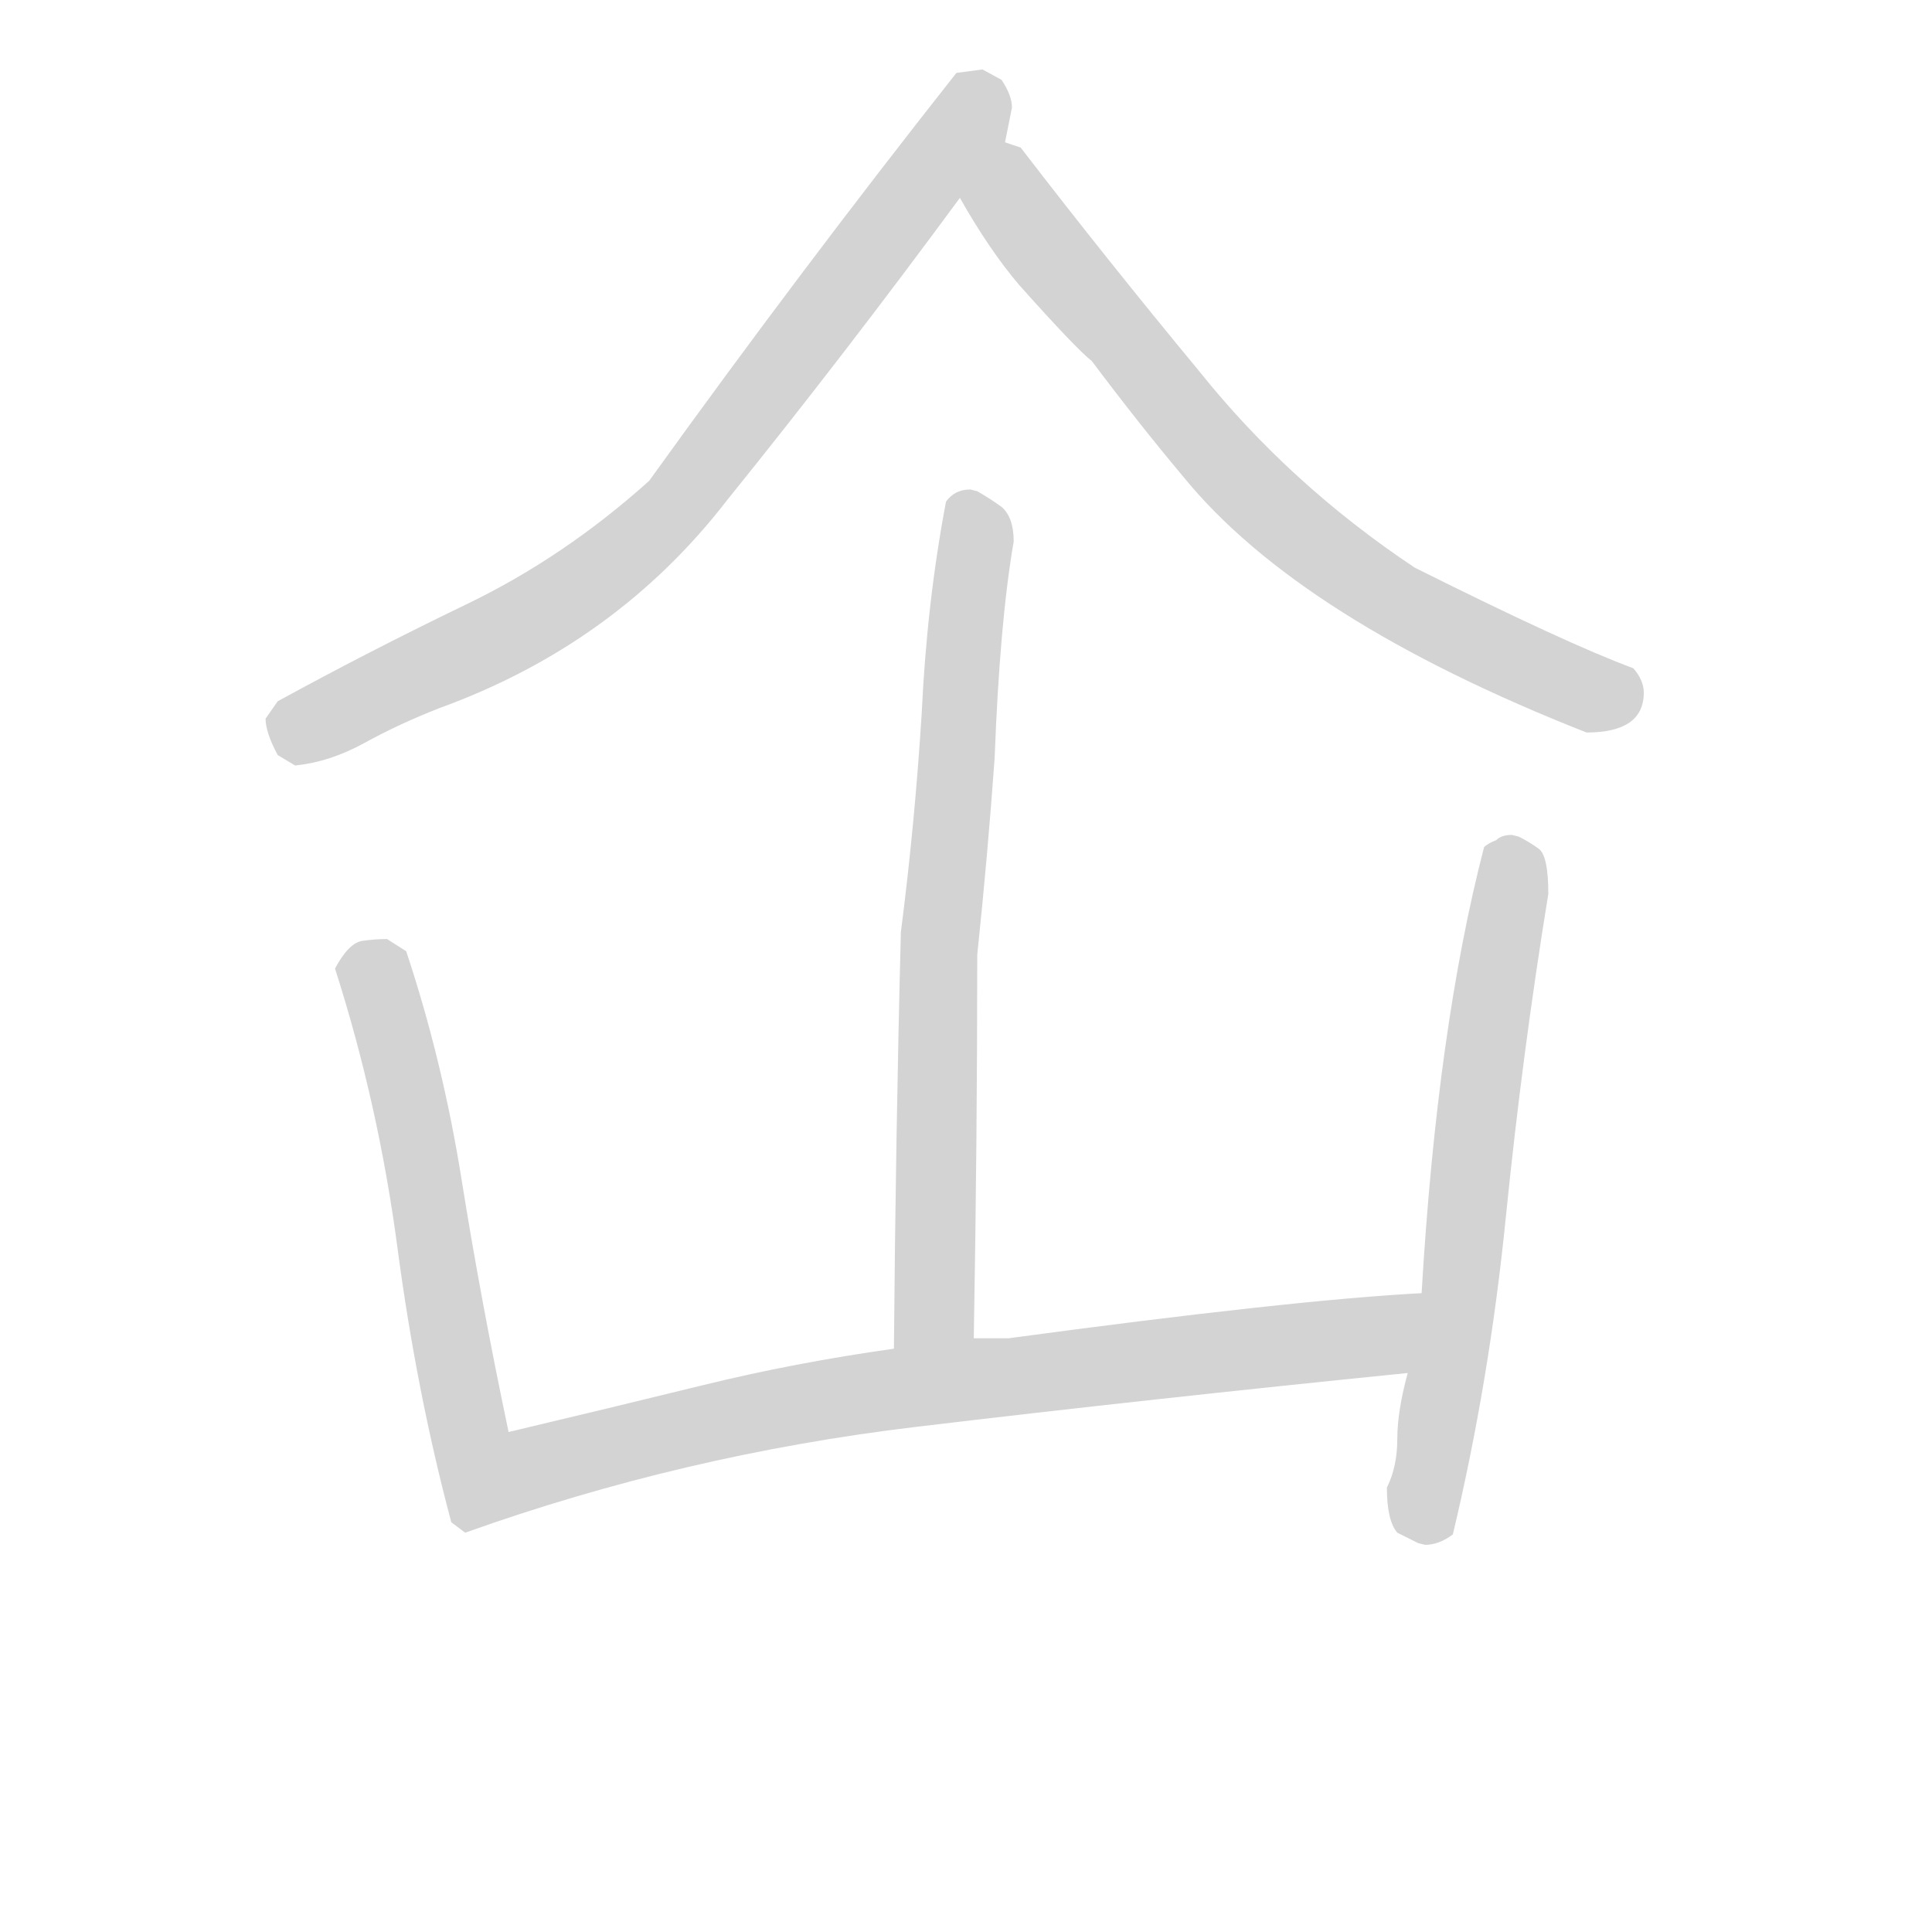 <svg version="1.1" viewBox="0 0 1024 1024" xmlns="http://www.w3.org/2000/svg">
  <!-- <g stroke="lightgray" stroke-width="4"
     transform="scale(4, 4)">
    <line x1="0" y1="0" x2="256" y2="0"></line>
    <line x1="0" y1="0" x2="0" y2="256"></line>
    <line x1="256" y1="0" x2="256" y2="256"></line>
    <line x1="0" y1="256" x2="256" y2="256"></line>
  </g>        -->
  <g transform="scale(0.92, -0.92) translate(60, -830)">
    <style type="text/css">
      
        @keyframes keyframes0 {
          from {
            stroke: black;
            stroke-dashoffset: 806;
            stroke-width: 128;
          }
          72% {
            animation-timing-function: step-end;
            stroke: black;
            stroke-dashoffset: 0;
            stroke-width: 128;
          }
          to {
            stroke: black;
            stroke-width: 151;
          }
        }
        #make-me-a-hanzi-animation-0 {
          animation: keyframes0 0.906s both;
          animation-delay: 0s;
          animation-timing-function: linear;
        }
      
        @keyframes keyframes1 {
          from {
            stroke: black;
            stroke-dashoffset: 741;
            stroke-width: 128;
          }
          71% {
            animation-timing-function: step-end;
            stroke: black;
            stroke-dashoffset: 0;
            stroke-width: 128;
          }
          to {
            stroke: black;
            stroke-width: 151;
          }
        }
        #make-me-a-hanzi-animation-1 {
          animation: keyframes1 0.853s both;
          animation-delay: 0.906s;
          animation-timing-function: linear;
        }
      
        @keyframes keyframes2 {
          from {
            stroke: black;
            stroke-dashoffset: 737;
            stroke-width: 128;
          }
          71% {
            animation-timing-function: step-end;
            stroke: black;
            stroke-dashoffset: 0;
            stroke-width: 128;
          }
          to {
            stroke: black;
            stroke-width: 151;
          }
        }
        #make-me-a-hanzi-animation-2 {
          animation: keyframes2 0.85s both;
          animation-delay: 1.759s;
          animation-timing-function: linear;
        }
      
        @keyframes keyframes3 {
          from {
            stroke: black;
            stroke-dashoffset: 1106;
            stroke-width: 128;
          }
          78% {
            animation-timing-function: step-end;
            stroke: black;
            stroke-dashoffset: 0;
            stroke-width: 128;
          }
          to {
            stroke: black;
            stroke-width: 151;
          }
        }
        #make-me-a-hanzi-animation-3 {
          animation: keyframes3 1.15s both;
          animation-delay: 2.609s;
          animation-timing-function: linear;
        }
      
        @keyframes keyframes4 {
          from {
            stroke: black;
            stroke-dashoffset: 642;
            stroke-width: 128;
          }
          68% {
            animation-timing-function: step-end;
            stroke: black;
            stroke-dashoffset: 0;
            stroke-width: 128;
          }
          to {
            stroke: black;
            stroke-width: 151;
          }
        }
        #make-me-a-hanzi-animation-4 {
          animation: keyframes4 0.772s both;
          animation-delay: 3.759s;
          animation-timing-function: linear;
        }
      
    </style>
    
      <path d="M 110 389 Q 130 391 150 402 Q 170 413 193 422 Q 295 459 359 542 Q 426 625 493 716 C 511 740 518 744 519 748 L 523 768 Q 523 775 517 784 L 506 790 L 491 788 Q 401 674 314 553 Q 265 509 209 482 Q 153 455 100 426 L 93 416 Q 93 408 100 395 L 110 389 Z" fill="lightgray"></path>
    
      <path d="M 493 716 Q 510 686 527 666 Q 560 629 569 622 Q 596 586 622 555 Q 689 473 854 408 Q 887 408 887 431 Q 887 438 881 445 Q 843 459 755 503 Q 683 551 631 616 Q 578 680 528 745 L 519 748 C 494 764 478 742 493 716 Z" fill="lightgray"></path>
    
      <path d="M 501 59 Q 503 172 503 280 Q 509 337 513 393 Q 516 472 524 518 Q 524 532 517 538 Q 510 543 503 547 L 499 548 Q 490 548 485 541 Q 474 483 471 419 Q 467 355 459 293 Q 456 176 455 53 C 455 23 500 29 501 59 Z" fill="lightgray"></path>
    
      <path d="M 759 85 Q 684 81 521 59 L 501 59 L 455 53 Q 398 45 345 32 Q 292 19 233 5 Q 217 81 206 150 Q 195 219 174 282 L 163 289 Q 156 289 149 288 Q 141 287 133 272 Q 158 194 169 111 Q 180 28 200 -47 L 208 -53 Q 334 -8 468 8 Q 602 24 751 39 C 781 42 789 87 759 85 Z" fill="lightgray"></path>
    
      <path d="M 761 -60 Q 769 -60 777 -54 Q 798 34 807.5 128.5 Q 817 223 832 315 Q 832 337 826.5 341 Q 821 345 815 348 L 811 349 Q 805 349 802 346 Q 797 344 795 342 Q 768 238 759 85 L 751 39 Q 745 17 745 1 Q 745 -15 739 -27 Q 739 -46 745 -53 L 757 -59 L 761 -60 Z" fill="lightgray"></path>
    
    
      <clipPath id="make-me-a-hanzi-clip-0">
        <path d="M 110 389 Q 130 391 150 402 Q 170 413 193 422 Q 295 459 359 542 Q 426 625 493 716 C 511 740 518 744 519 748 L 523 768 Q 523 775 517 784 L 506 790 L 491 788 Q 401 674 314 553 Q 265 509 209 482 Q 153 455 100 426 L 93 416 Q 93 408 100 395 L 110 389 Z"></path>
      </clipPath>
      <path clip-path="url(#make-me-a-hanzi-clip-0)" d="M 503 771 L 318 526 L 234 466 L 116 411 L 107 414" fill="none" id="make-me-a-hanzi-animation-0" stroke-dasharray="678 1356" stroke-linecap="round"></path>
    
      <clipPath id="make-me-a-hanzi-clip-1">
        <path d="M 493 716 Q 510 686 527 666 Q 560 629 569 622 Q 596 586 622 555 Q 689 473 854 408 Q 887 408 887 431 Q 887 438 881 445 Q 843 459 755 503 Q 683 551 631 616 Q 578 680 528 745 L 519 748 C 494 764 478 742 493 716 Z"></path>
      </clipPath>
      <path clip-path="url(#make-me-a-hanzi-clip-1)" d="M 521 738 L 523 713 L 552 673 L 643 565 L 677 533 L 744 483 L 853 431 L 871 432" fill="none" id="make-me-a-hanzi-animation-1" stroke-dasharray="613 1226" stroke-linecap="round"></path>
    
      <clipPath id="make-me-a-hanzi-clip-2">
        <path d="M 501 59 Q 503 172 503 280 Q 509 337 513 393 Q 516 472 524 518 Q 524 532 517 538 Q 510 543 503 547 L 499 548 Q 490 548 485 541 Q 474 483 471 419 Q 467 355 459 293 Q 456 176 455 53 C 455 23 500 29 501 59 Z"></path>
      </clipPath>
      <path clip-path="url(#make-me-a-hanzi-clip-2)" d="M 498 534 L 503 521 L 481 285 L 479 84 L 462 61" fill="none" id="make-me-a-hanzi-animation-2" stroke-dasharray="609 1218" stroke-linecap="round"></path>
    
      <clipPath id="make-me-a-hanzi-clip-3">
        <path d="M 759 85 Q 684 81 521 59 L 501 59 L 455 53 Q 398 45 345 32 Q 292 19 233 5 Q 217 81 206 150 Q 195 219 174 282 L 163 289 Q 156 289 149 288 Q 141 287 133 272 Q 158 194 169 111 Q 180 28 200 -47 L 208 -53 Q 334 -8 468 8 Q 602 24 751 39 C 781 42 789 87 759 85 Z"></path>
      </clipPath>
      <path clip-path="url(#make-me-a-hanzi-clip-3)" d="M 149 269 L 155 269 L 160 257 L 172 212 L 201 48 L 213 -7 L 221 -20 L 450 30 L 731 60 L 754 78" fill="none" id="make-me-a-hanzi-animation-3" stroke-dasharray="978 1956" stroke-linecap="round"></path>
    
      <clipPath id="make-me-a-hanzi-clip-4">
        <path d="M 761 -60 Q 769 -60 777 -54 Q 798 34 807.5 128.5 Q 817 223 832 315 Q 832 337 826.5 341 Q 821 345 815 348 L 811 349 Q 805 349 802 346 Q 797 344 795 342 Q 768 238 759 85 L 751 39 Q 745 17 745 1 Q 745 -15 739 -27 Q 739 -46 745 -53 L 757 -59 L 761 -60 Z"></path>
      </clipPath>
      <path clip-path="url(#make-me-a-hanzi-clip-4)" d="M 810 337 L 778 62 L 760 -33 L 766 -44" fill="none" id="make-me-a-hanzi-animation-4" stroke-dasharray="514 1028" stroke-linecap="round"></path>
    
  </g>
</svg>